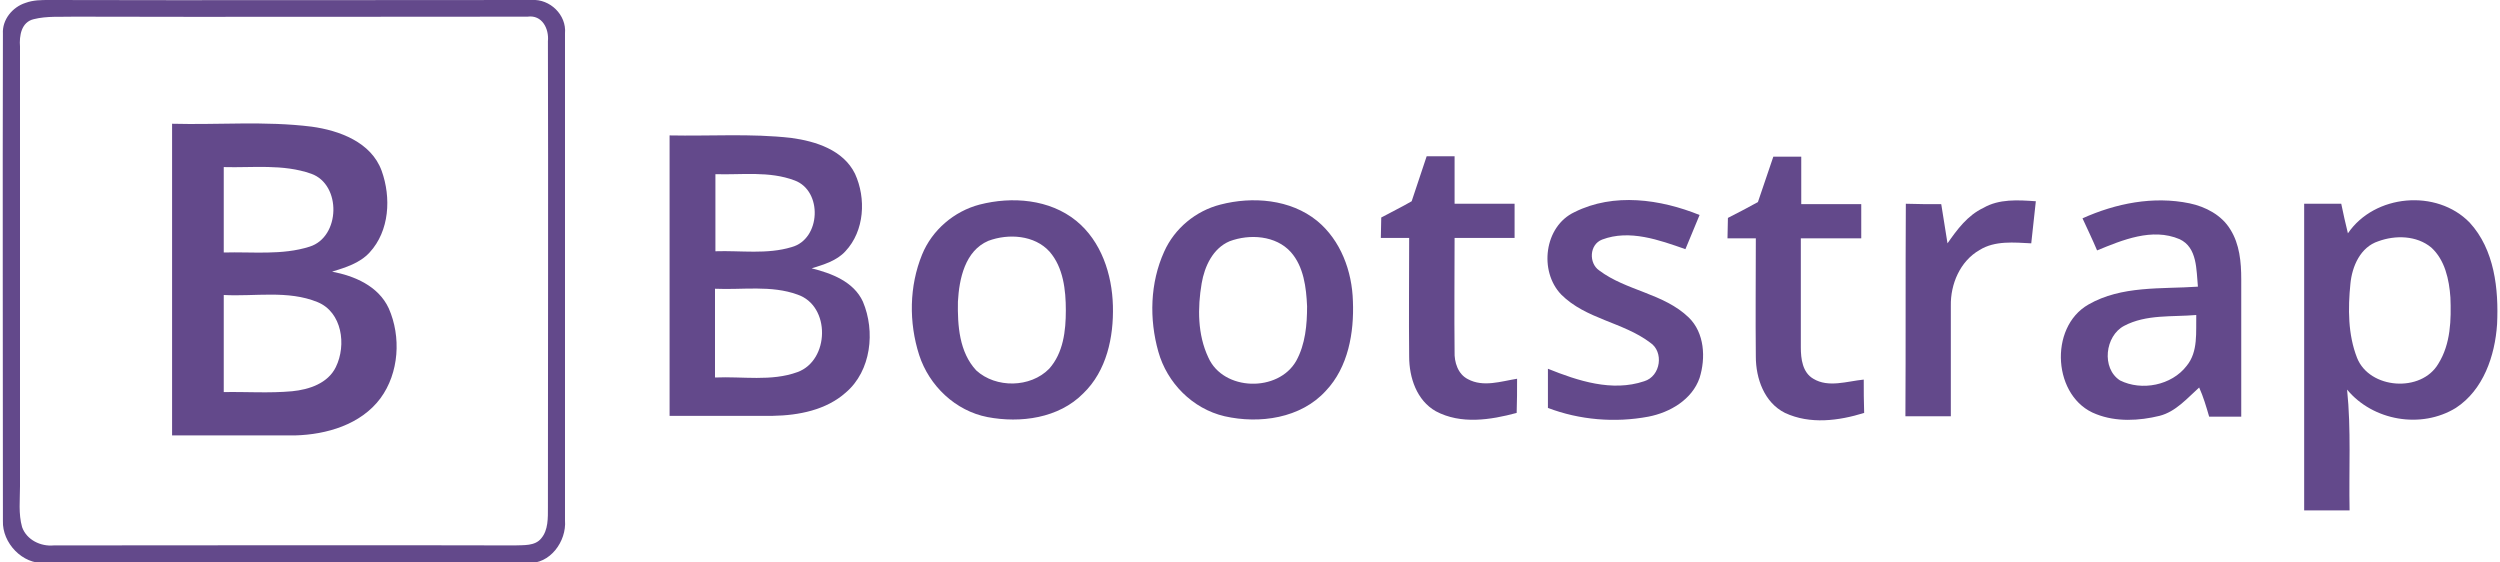 <?xml version="1.0" encoding="utf-8"?>
<!-- Generator: Adobe Illustrator 19.2.1, SVG Export Plug-In . SVG Version: 6.00 Build 0)  -->
<svg version="1.1" id="Layer_1" xmlns="http://www.w3.org/2000/svg" xmlns:xlink="http://www.w3.org/1999/xlink" x="0px" y="0px"
	 viewBox="0 0 600 135" style="enable-background:new 0 0 600 135;" xml:space="preserve">
<style type="text/css">
	.st0{fill:#63498B;}
</style>
<g>
	<path class="st0" d="M135.6,124.9c0-39,0-77.9,0-116.9c0.4-4.4-3.6-8.3-8-8C89,0,50.4,0.1,11.8,0C9.9,0,8,0,6.1,0.7
		c-3.1,1-5.6,4-5.4,7.4c-0.1,39,0,77.9,0,116.9c-0.2,5.3,4.7,10.5,10.1,10.1c38.6,0,77.2,0,115.8,0C132,135.5,136,129.9,135.6,124.9
		z M129.9,129.2c-1.5,1.9-4.3,1.6-6.4,1.7c-36.9-0.1-73.7,0-110.6,0c-3.1,0.3-6.5-1.3-7.6-4.4c-0.9-3.2-0.5-6.5-0.5-9.8
		c0-35.2,0-70.4,0-105.5C4.6,8.6,5.1,5.3,8.1,4.6c3.2-0.8,6.5-0.5,9.8-0.6c36.2,0.1,72.5,0,108.7,0c3.5-0.5,5.2,2.9,4.9,5.9
		c0.1,37.3,0,74.5,0,111.8C131.5,124.3,131.6,127.2,129.9,129.2z"/>
	<path class="st0" d="M79.7,65.2c3.2-1,6.6-2,9-4.6c4.8-5.2,5.2-13.2,2.9-19.6c-2.5-6.9-10.2-9.7-16.8-10.6
		C63.6,29,52.4,30,41.3,29.7c0,24.9,0,49.9,0,74.8c9.8,0,19.6,0,29.5,0c7.6-0.2,15.8-2.6,20.5-8.9c4.5-6.1,5-14.8,2-21.6
		C90.8,68.6,85,66.2,79.7,65.2z M74.7,41.7c7.3,2.6,7,15.2-0.4,17.5c-6.6,2.1-13.7,1.2-20.6,1.4c0-6.8,0-13.7,0-20.5
		C60.6,40.3,67.9,39.3,74.7,41.7z M80.6,88.1c-1.9,3.9-6.4,5.4-10.5,5.8c-5.5,0.5-10.9,0.1-16.4,0.2c0-7.8,0-15.6,0-23.3
		c7.5,0.4,15.4-1.2,22.5,1.7C82.1,74.9,83.2,82.8,80.6,88.1z"/>
</g>
<g>
	<path class="st0" d="M194.8,64.4c2.9-0.9,6-1.8,8.1-4.1c4.6-4.9,5-12.7,2.3-18.6c-2.8-5.7-9.4-7.8-15.3-8.6
		c-9.7-1.1-19.5-0.4-29.2-0.6c0,22.4,0,44.9,0,67.3c8.3,0,16.5,0,24.8,0c6.2-0.1,12.8-1.4,17.5-5.6c6.1-5.2,7.1-14.7,4.1-21.8
		C204.9,67.6,199.6,65.6,194.8,64.4z M190.7,43.3c6.8,2.5,6.3,14.1-0.7,16c-5.9,1.8-12.2,0.8-18.3,1c0-6.2,0-12.3,0-18.5
		C178,42,184.6,41,190.7,43.3z M191.4,89.3c-6.3,2.3-13.2,1-19.8,1.3c0-7.1,0-14.2,0-21.3c6.6,0.3,13.5-0.9,19.8,1.4
		C199.4,73.4,199.1,86.5,191.4,89.3z"/>
	<path class="st0" d="M352.3,91c-2.4-1.2-3.3-4.1-3.2-6.6c-0.1-9.1,0-18.2,0-27.3c4.8,0,9.6,0,14.4,0c0-2.7,0-5.5,0-8.2
		c-4.8,0-9.6,0-14.4,0c0-3.8,0-7.6,0-11.4c-2.2,0-4.5,0-6.7,0c-1.2,3.6-2.4,7.2-3.6,10.8c-2.4,1.4-4.9,2.6-7.3,3.9
		c0,1.6-0.1,3.3-0.1,4.9c2.3,0,4.6,0,6.8,0c0,9.5-0.1,19,0,28.5c0,5,1.8,10.5,6.4,13.1c6,3.2,13.1,2.1,19.4,0.4
		c0.1-2.7,0.1-5.5,0.1-8.2C360.3,91.5,356,93,352.3,91z"/>
	<path class="st0" d="M435.2,90.9c-2.6-1.5-3-4.8-3-7.5c0-8.7,0-17.5,0-26.2c4.8,0,9.6,0,14.5,0c0-2.7,0-5.5,0-8.2
		c-4.8,0-9.6,0-14.4,0c0-3.8,0-7.6,0-11.4c-2.2,0-4.5,0-6.7,0c-1.2,3.6-2.5,7.3-3.7,10.9c-2.4,1.3-4.8,2.6-7.2,3.8
		c0,1.6-0.1,3.3-0.1,4.9c2.3,0,4.6,0,6.8,0c0,9.5-0.1,18.9,0,28.4c0,5.2,2,11,7,13.5c6,2.8,12.9,1.9,19,0c-0.1-2.7-0.1-5.4-0.1-8
		C443.3,91.5,438.8,93.1,435.2,90.9z"/>
	<path class="st0" d="M258.3,53c-6.4-5.2-15.4-5.9-23.2-3.9c-6.1,1.6-11.4,6.1-13.8,12c-3.1,7.6-3.2,16.3-0.7,24.1
		c2.4,7.4,8.7,13.4,16.4,14.9c7.9,1.5,17.1,0.3,23-5.7c5.6-5.4,7.3-13.5,7.1-21C266.9,65.8,264.3,57.9,258.3,53z M251.8,88.5
		c-4.5,4.6-12.8,4.7-17.5,0.4c-4.1-4.4-4.5-10.8-4.4-16.5c0.3-5.5,1.7-12.2,7.3-14.6c4.8-1.8,11.1-1.4,14.7,2.6
		c3.3,3.8,3.9,9.2,3.9,14.1C255.8,79.4,255.2,84.7,251.8,88.5z"/>
	<path class="st0" d="M316.1,53c-6.4-5.2-15.5-5.9-23.2-3.9c-5.9,1.5-11,5.7-13.5,11.3c-3.4,7.5-3.6,16.2-1.4,24
		c2.1,7.5,8.2,13.7,15.9,15.5c8.4,1.9,18.3,0.5,24.3-6.1c5.4-5.7,6.8-14,6.5-21.5C324.5,65.1,321.8,57.7,316.1,53z M311.1,86.6
		c-4.3,7.6-17.5,7.3-21.1-0.8c-2.6-5.5-2.6-11.9-1.6-17.8c0.7-4.1,2.7-8.4,6.7-10.1c4.8-1.8,11.1-1.4,14.7,2.6
		c3.1,3.5,3.7,8.5,3.9,13C313.7,77.9,313.3,82.6,311.1,86.6z"/>
	<path class="st0" d="M383.8,64.9c-2.5-1.7-2.4-6.2,0.7-7.4c6.6-2.5,13.7,0.1,20,2.3c1.1-2.7,2.3-5.5,3.4-8.2
		c-9.4-3.8-20.6-5.4-30-0.7c-7.3,3.4-8.6,14.2-3.2,19.8c5.9,5.9,14.8,6.6,21.3,11.5c3.4,2.2,2.6,8.1-1.4,9.3
		c-7.7,2.6-15.9-0.1-23.1-3c0,3.1,0,6.2,0,9.4c7.6,2.9,16.1,3.6,24.1,2.1c5.2-1,10.5-4.1,12.3-9.3c1.5-4.8,1.2-10.8-2.6-14.5
		C399.3,70.4,390.3,69.8,383.8,64.9z"/>
	<path class="st0" d="M476,49.9c-3.8,1.8-6.3,5.2-8.6,8.5c-0.5-3.2-1-6.3-1.5-9.4c-2.8,0-5.7,0-8.5-0.1c-0.1,17,0,34-0.1,51
		c3.6,0,7.3,0,10.9,0c0-8.8,0-17.6,0-26.5c-0.1-5.2,2.2-10.7,6.9-13.4c3.7-2.3,8.3-1.8,12.4-1.6c0.4-3.4,0.7-6.7,1.1-10.1
		C484.3,48,479.8,47.7,476,49.9z"/>
	<path class="st0" d="M525.5,48.8c-8.7-1.8-17.7,0-25.7,3.6c1.2,2.6,2.4,5.1,3.5,7.7c6.1-2.5,13.2-5.5,19.8-2.7
		c4.3,2,4,7.4,4.4,11.4c-8.8,0.6-18.3-0.3-26.3,4.3c-9.6,5.5-8.5,22.4,1.9,26.3c4.8,1.9,10.3,1.6,15.2,0.4c3.9-1,6.6-4.2,9.5-6.8
		c1,2.2,1.7,4.6,2.4,7c2.6,0,5.1,0,7.7,0c0-11,0-22,0-33c0-4.1-0.4-8.4-2.6-11.9C533.2,51.6,529.3,49.6,525.5,48.8z M524.8,87.8
		c-3.6,4.7-10.8,6.1-16,3.5c-4.5-2.9-3.6-10.7,1-13.1c5.3-2.8,11.5-2.1,17.3-2.6C527,79.7,527.6,84.4,524.8,87.8z"/>
	<path class="st0" d="M592.7,53.4c-7.9-8.1-22.8-6.8-29.2,2.6c-0.6-2.4-1.1-4.7-1.6-7.1c-3,0-5.9,0-8.9,0c0,24.5,0,49.1,0,73.6
		c3.6,0,7.3,0,10.9,0c-0.2-9.7,0.4-19.4-0.6-29c6.2,7.5,17.8,9.5,26.1,4.4c6.6-4.3,9.4-12.5,9.9-20.1
		C599.7,69.4,598.7,59.9,592.7,53.4z M585.2,87.3c-4.1,7-16.5,6.1-19.5-1.4c-2.2-5.6-2.2-11.9-1.6-17.8c0.4-4.2,2.4-8.8,6.7-10.2
		c4.1-1.5,9.2-1.4,12.7,1.5c3.3,3,4.3,7.7,4.6,12C588.3,76.7,588.2,82.5,585.2,87.3z"/>
</g>
</svg>
